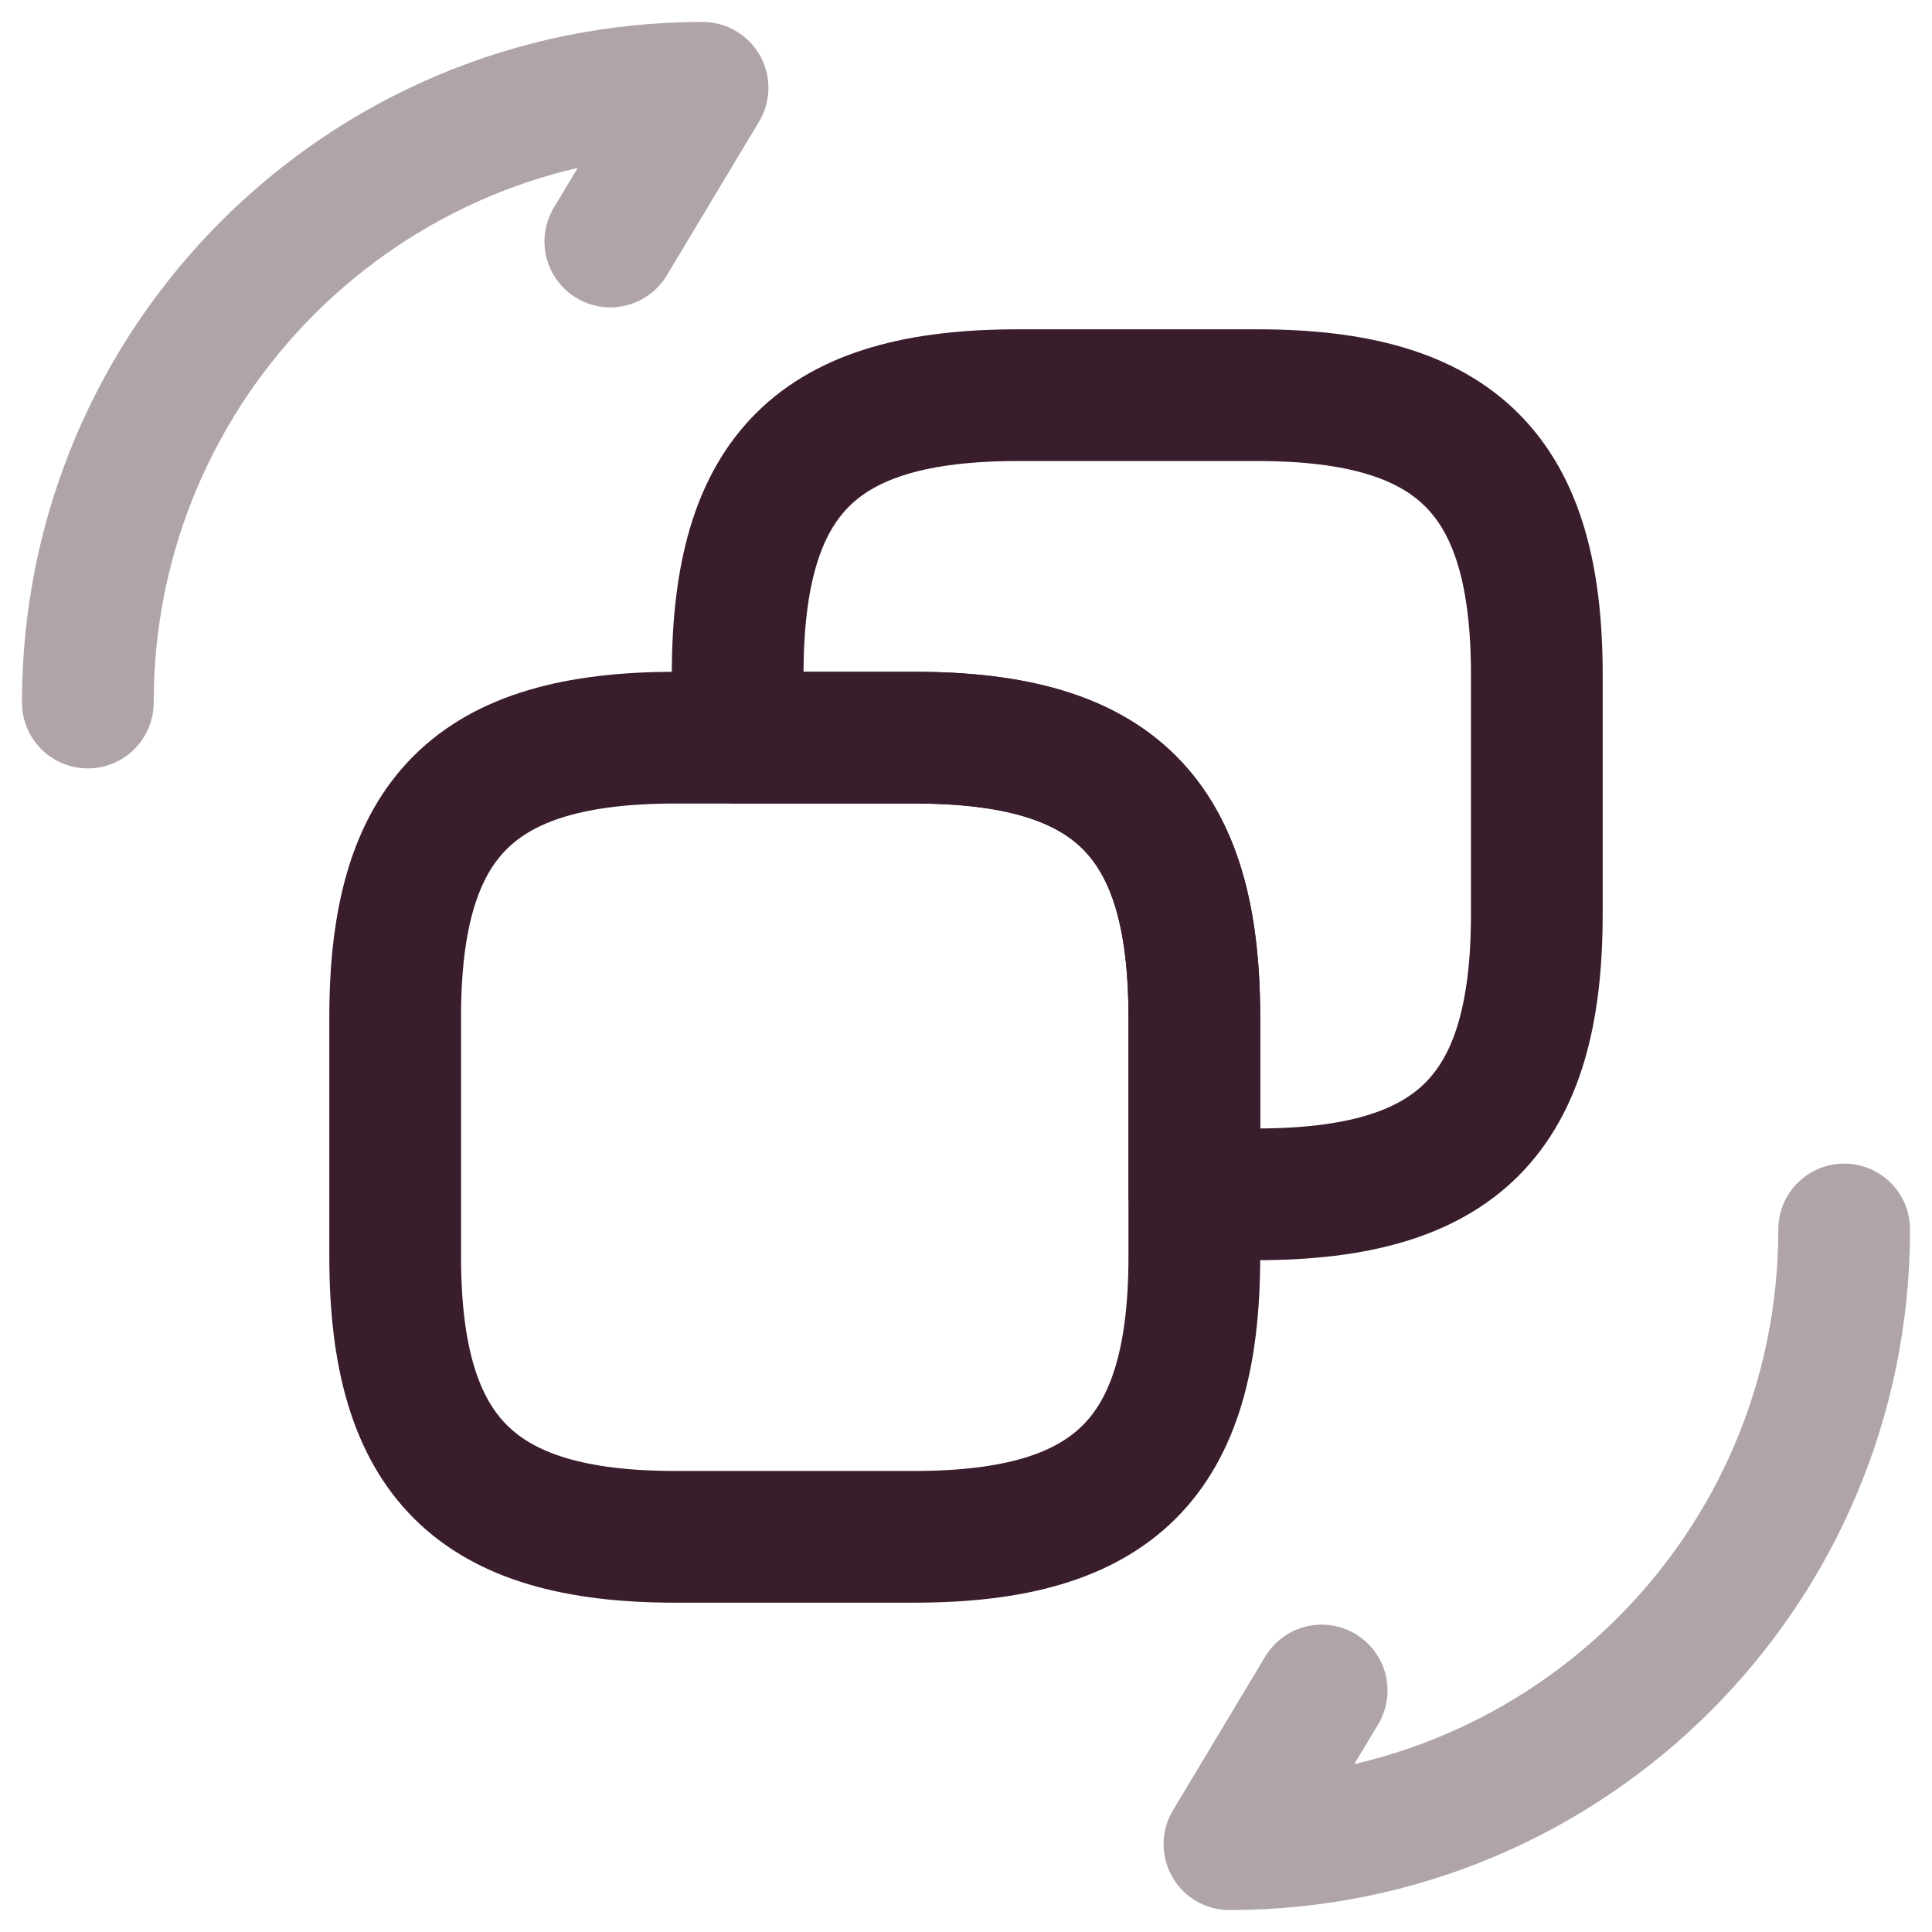 <!DOCTYPE svg PUBLIC "-//W3C//DTD SVG 1.1//EN" "http://www.w3.org/Graphics/SVG/1.1/DTD/svg11.dtd">
<!-- Uploaded to: SVG Repo, www.svgrepo.com, Transformed by: SVG Repo Mixer Tools -->
<svg width="800px" height="800px" viewBox="0 0 22 22" fill="none" xmlns="http://www.w3.org/2000/svg">
<g id="SVGRepo_bgCarrier" stroke-width="0"/>
<g id="SVGRepo_tracerCarrier" stroke-linecap="round" stroke-linejoin="round"/>
<g id="SVGRepo_iconCarrier"> <path d="M13.6 11.58V14.31C13.6 16.59 12.69 17.5 10.41 17.5H7.69C5.42 17.5 4.5 16.59 4.5 14.31V11.58C4.5 9.31 5.41 8.4 7.69 8.4H10.42C12.69 8.4 13.6 9.31 13.6 11.58Z" stroke="#391d2c" stroke-width="1.5" stroke-linecap="round" stroke-linejoin="round"/> <path d="M17.5 7.68V10.41C17.5 12.69 16.59 13.6 14.31 13.6H13.6V11.58C13.6 9.31 12.69 8.4 10.41 8.4H8.4V7.68C8.4 5.4 9.31 4.5 11.59 4.5H14.32C16.59 4.5 17.5 5.41 17.5 7.68Z" stroke="#391d2c" stroke-width="1.5" stroke-linecap="round" stroke-linejoin="round"/> <path opacity="0.4" d="M21 14C21 17.87 17.87 21 14 21L15.05 19.25" stroke="#391d2c" stroke-width="1.5" stroke-linecap="round" stroke-linejoin="round"/> <path opacity="0.4" d="M1 8C1 4.13 4.13 1 8 1L6.95 2.75" stroke="#391d2c" stroke-width="1.5" stroke-linecap="round" stroke-linejoin="round"/> </g>
</svg>